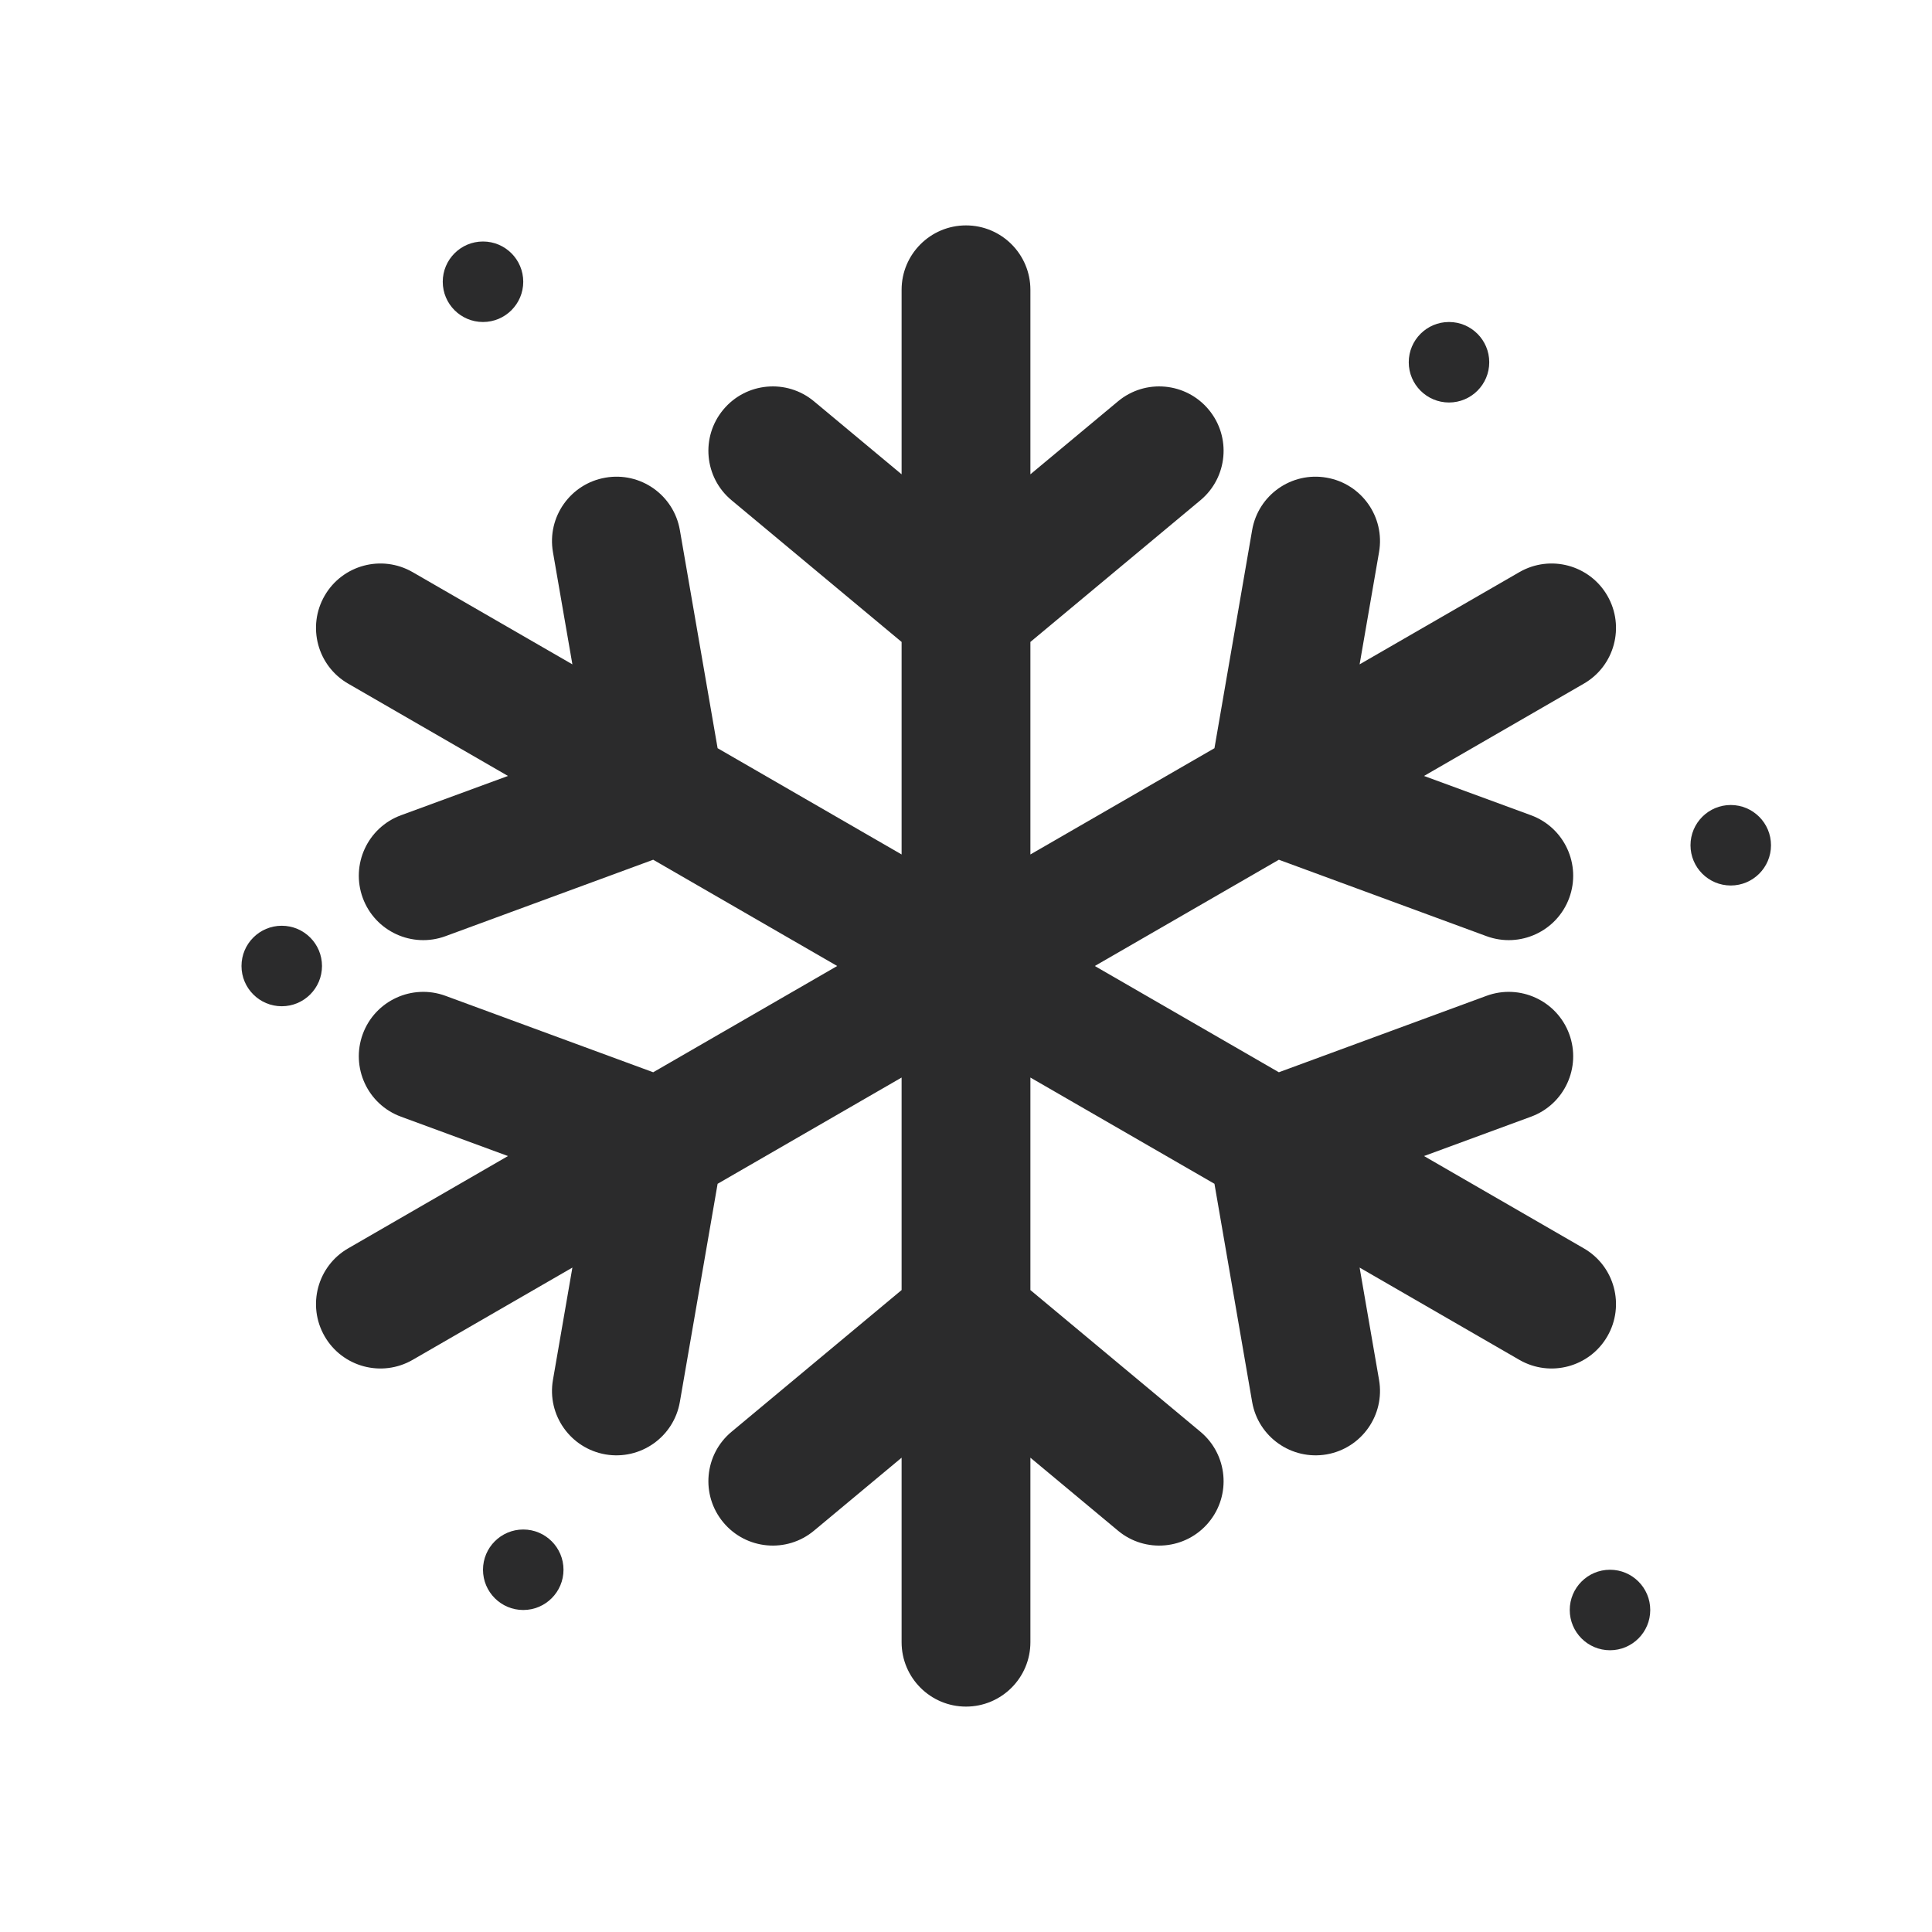 <svg width="30" height="30" viewBox="0 0 30 30" fill="none" xmlns="http://www.w3.org/2000/svg">
<path fill-rule="evenodd" clip-rule="evenodd" d="M15 3.5C15.552 3.5 16 3.948 16 4.5V7.365L17.36 6.232C17.784 5.878 18.415 5.936 18.768 6.36C19.122 6.784 19.064 7.415 18.64 7.768L16 9.968V13.268L18.858 11.618L19.443 8.232C19.537 7.687 20.054 7.322 20.599 7.417C21.143 7.511 21.508 8.028 21.414 8.572L21.112 10.316L23.593 8.884C24.072 8.608 24.683 8.772 24.959 9.25C25.235 9.728 25.072 10.34 24.593 10.616L22.112 12.049L23.773 12.659C24.292 12.85 24.557 13.425 24.367 13.943C24.176 14.462 23.601 14.727 23.083 14.537L19.858 13.35L17 15L19.858 16.65L23.083 15.463C23.601 15.273 24.176 15.538 24.367 16.057C24.557 16.575 24.292 17.15 23.773 17.34L22.112 17.951L24.593 19.384C25.072 19.66 25.235 20.272 24.959 20.75C24.683 21.228 24.072 21.392 23.593 21.116L21.112 19.683L21.414 21.428C21.508 21.972 21.143 22.489 20.599 22.584C20.054 22.677 19.537 22.313 19.443 21.768L18.858 18.382L16 16.732V20.032L18.64 22.232C19.064 22.585 19.122 23.216 18.768 23.64C18.415 24.064 17.784 24.122 17.36 23.768L16 22.635V25.5C16 26.052 15.552 26.5 15 26.5C14.448 26.5 14 26.052 14 25.5V22.635L12.64 23.768C12.216 24.122 11.585 24.064 11.232 23.64C10.878 23.216 10.935 22.585 11.36 22.232L14 20.032V16.732L11.143 18.382L10.557 21.768C10.463 22.313 9.946 22.677 9.402 22.584C8.857 22.489 8.492 21.972 8.586 21.428L8.888 19.683L6.407 21.116C5.928 21.392 5.317 21.228 5.041 20.75C4.765 20.272 4.928 19.66 5.407 19.384L7.888 17.951L6.227 17.34C5.708 17.15 5.443 16.575 5.633 16.057C5.824 15.538 6.399 15.273 6.917 15.463L10.143 16.65L13 15L10.143 13.35L6.917 14.537C6.399 14.727 5.824 14.462 5.633 13.943C5.443 13.425 5.708 12.85 6.227 12.659L7.888 12.049L5.407 10.616C4.928 10.34 4.765 9.728 5.041 9.25C5.317 8.772 5.928 8.608 6.407 8.884L8.888 10.316L8.586 8.572C8.492 8.028 8.857 7.511 9.401 7.417C9.946 7.322 10.463 7.687 10.557 8.232L11.143 11.618L14 13.268V9.968L11.36 7.768C10.935 7.415 10.878 6.784 11.232 6.36C11.585 5.936 12.216 5.878 12.64 6.232L14 7.365V4.5C14 3.948 14.448 3.5 15 3.5Z" fill="#2B2B2C"/>
<path d="M8.125 4.375C8.125 4.72 7.845 5 7.5 5C7.155 5 6.875 4.72 6.875 4.375C6.875 4.03 7.155 3.75 7.5 3.75C7.845 3.75 8.125 4.03 8.125 4.375Z" fill="#2B2B2C"/>
<path d="M5 15C5 15.345 4.72 15.625 4.375 15.625C4.03 15.625 3.75 15.345 3.75 15C3.75 14.655 4.03 14.375 4.375 14.375C4.72 14.375 5 14.655 5 15Z" fill="#2B2B2C"/>
<path d="M8.75 24.375C8.75 24.72 8.47 25 8.125 25C7.78 25 7.5 24.72 7.5 24.375C7.5 24.03 7.78 23.75 8.125 23.75C8.47 23.75 8.75 24.03 8.75 24.375Z" fill="#2B2B2C"/>
<path d="M25.625 25C25.625 25.345 25.345 25.625 25 25.625C24.655 25.625 24.375 25.345 24.375 25C24.375 24.655 24.655 24.375 25 24.375C25.345 24.375 25.625 24.655 25.625 25Z" fill="#2B2B2C"/>
<path d="M27.5 13.125C27.5 13.47 27.22 13.75 26.875 13.75C26.53 13.75 26.25 13.47 26.25 13.125C26.25 12.78 26.53 12.5 26.875 12.5C27.22 12.5 27.5 12.78 27.5 13.125Z" fill="#2B2B2C"/>
<path d="M23.125 5.625C23.125 5.97 22.845 6.25 22.5 6.25C22.155 6.25 21.875 5.97 21.875 5.625C21.875 5.28 22.155 5 22.5 5C22.845 5 23.125 5.28 23.125 5.625Z" fill="#2B2B2C"/>
</svg>
